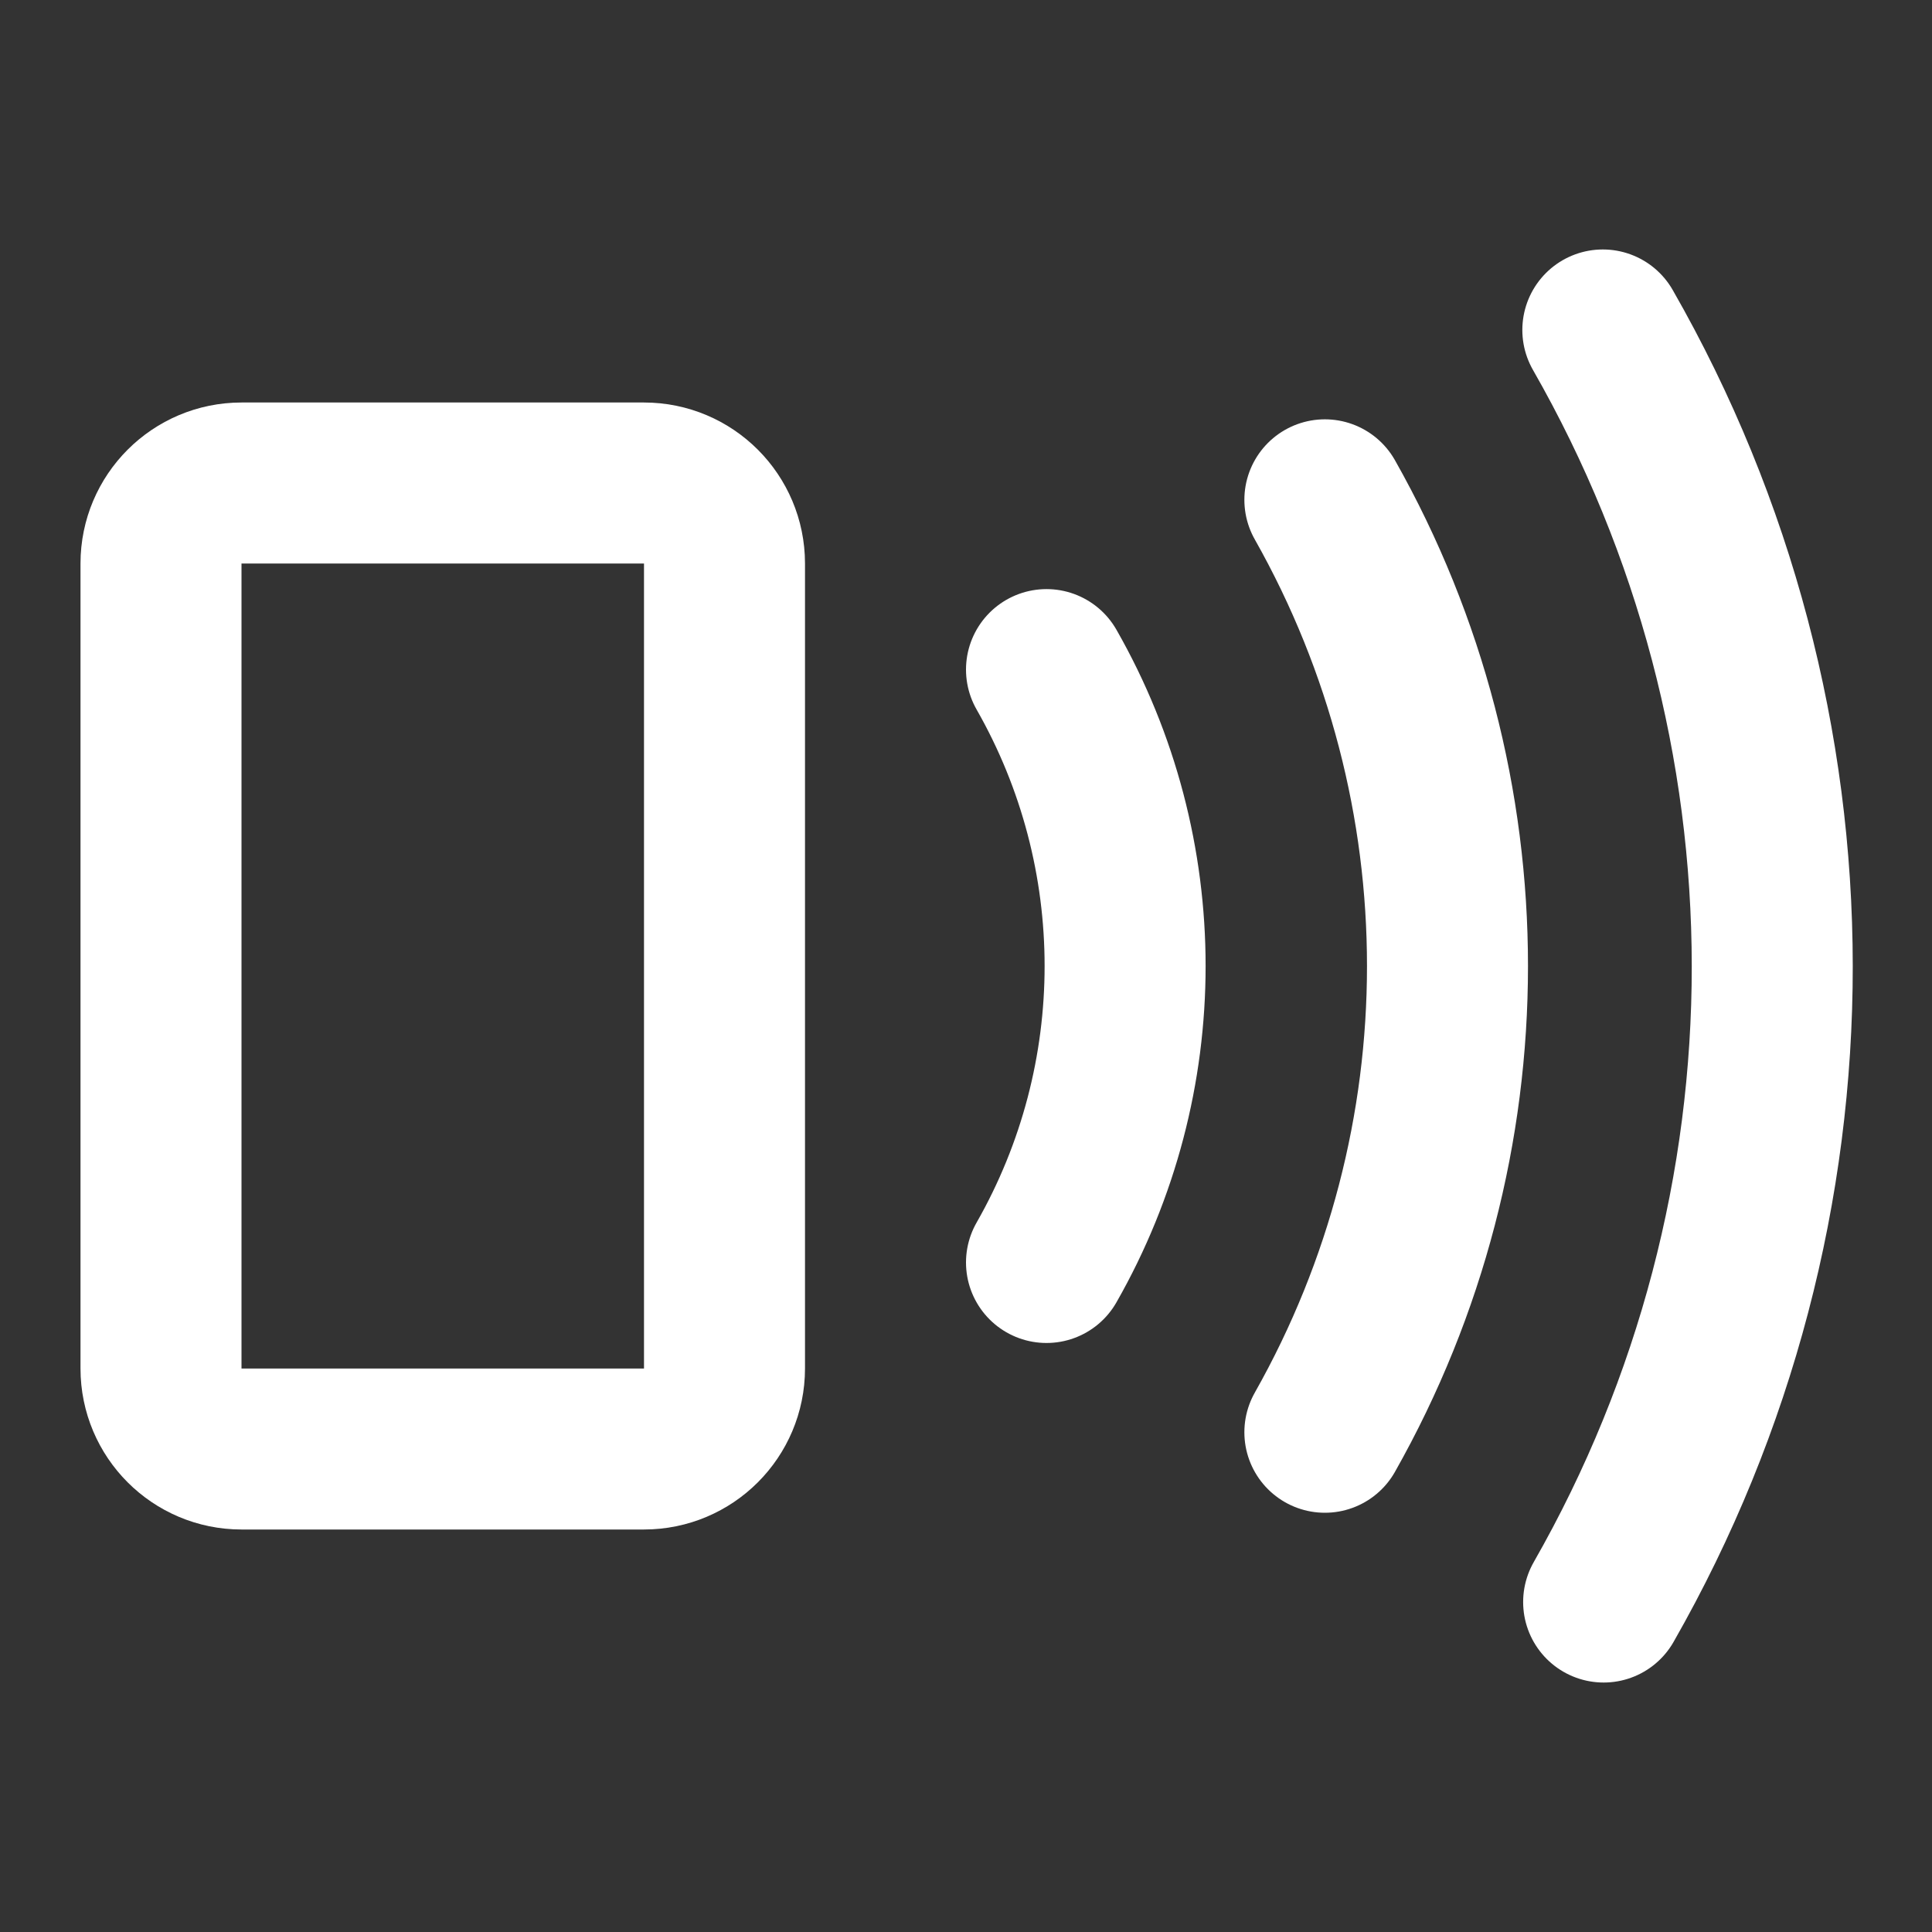 <svg height="18" viewBox="0 0 18 18" width="18" xmlns="http://www.w3.org/2000/svg"><rect x="0" y="0" width="18" height="18" fill="#333333" stroke="none"/><g fill="none" stroke="#fff" stroke-linecap="round" stroke-linejoin="round" stroke-width="2" transform="scale(.75)"><path d="m3 6h5c.552 0 1 .448 1 1v10c0 .552-.448 1-1 1h-5c-.552 0-1-.448-1-1v-10c0-.552.448-1 1-1zm0 0"/><path d="m13 8.318c1.302 2.281 1.302 5.083 0 7.365m3.458-9.474c2.031 3.594 2.031 7.99 0 11.583m3.453-13.693c2.802 4.896 2.807 10.906.01 15.802"/></g></svg>